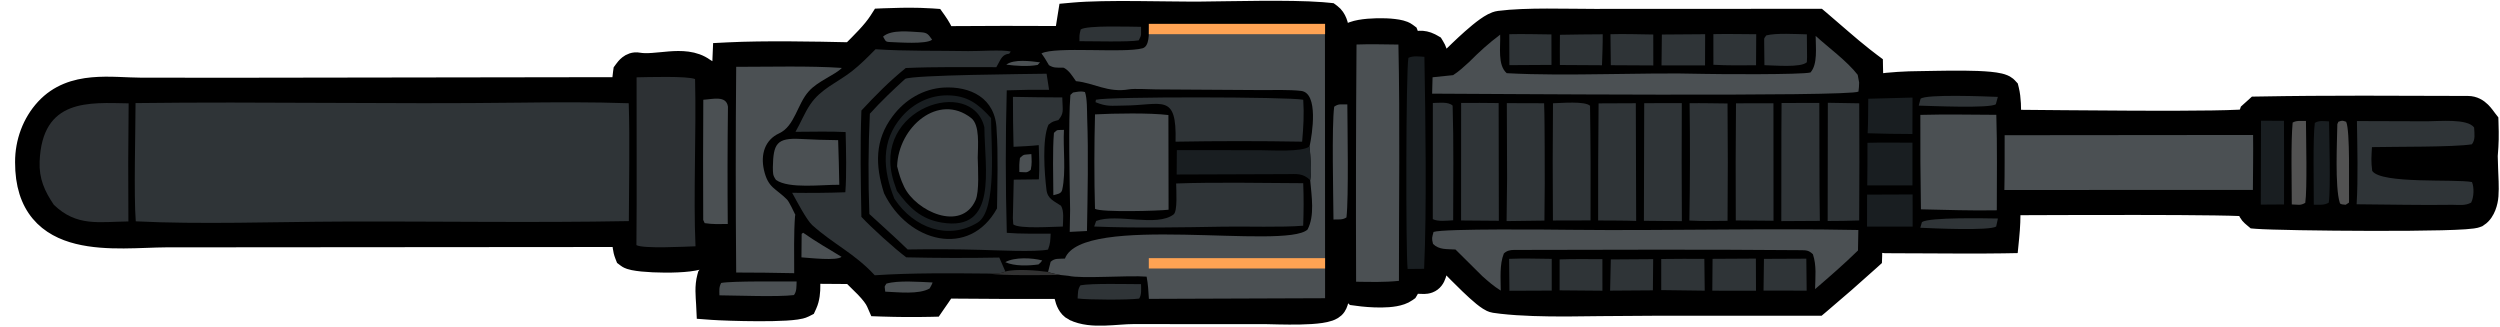 <svg width="153" height="20" viewBox="0 0 153 20" fill="none" xmlns="http://www.w3.org/2000/svg">
<g clip-path="url(#clip0_3279_11240)">
<path d="M73.44 0.597C75.356 0.582 78.867 0.476 80.906 0.63L81.294 0.665L81.43 0.679L81.54 0.76C81.737 0.906 81.857 1.107 81.933 1.299C82.009 1.492 82.052 1.707 82.078 1.919C82.102 2.113 82.113 2.321 82.117 2.537C82.154 2.426 82.198 2.314 82.253 2.205L82.29 2.131L82.348 2.074C82.475 1.948 82.637 1.874 82.765 1.828C82.903 1.778 83.059 1.74 83.218 1.711C83.536 1.654 83.91 1.624 84.274 1.616C84.638 1.608 85.008 1.622 85.32 1.66C85.475 1.678 85.626 1.703 85.758 1.738C85.876 1.769 86.034 1.82 86.162 1.917L86.276 2.002L86.327 2.133C86.394 2.303 86.446 2.397 86.478 2.447C86.502 2.441 86.532 2.435 86.589 2.422C86.667 2.405 86.769 2.387 86.887 2.382C87.106 2.374 87.342 2.415 87.599 2.544L87.71 2.604L87.819 2.667L87.884 2.774C87.957 2.893 88.014 3.006 88.051 3.123C88.089 3.243 88.101 3.347 88.106 3.433C88.109 3.497 88.11 3.551 88.114 3.609C88.148 3.611 88.186 3.612 88.229 3.612C88.366 3.61 88.482 3.6 88.615 3.59C88.939 3.276 89.462 2.761 89.98 2.301C90.278 2.037 90.587 1.779 90.868 1.58C91.009 1.48 91.151 1.389 91.288 1.318C91.419 1.25 91.577 1.184 91.742 1.163C93.41 0.948 95.941 1.047 97.584 1.045L111.136 1.039H111.319L111.459 1.157C112.451 1.995 113.176 2.664 114.121 3.409L114.542 3.734L114.736 3.879L114.74 4.122C114.748 4.502 114.75 4.75 114.78 5.047C114.796 5.044 114.817 5.042 114.842 5.036L114.881 5.028C115.589 4.916 116.743 4.854 117.413 4.854L118.521 4.835C119.023 4.826 119.617 4.818 120.181 4.823C120.754 4.828 121.324 4.847 121.781 4.891C122.009 4.913 122.222 4.944 122.4 4.986C122.488 5.007 122.58 5.034 122.664 5.07C122.723 5.095 122.8 5.133 122.874 5.193L122.946 5.26L123.034 5.355L123.065 5.481C123.197 6.024 123.197 6.664 123.188 7.216C124.555 7.226 127.658 7.262 130.64 7.274C132.37 7.281 134.066 7.28 135.376 7.259C136.032 7.249 136.587 7.234 137 7.213C137.181 7.204 137.331 7.192 137.448 7.181L137.533 6.931L137.574 6.806L137.672 6.718L137.875 6.536L138.014 6.41L138.2 6.407C142.465 6.327 146.782 6.361 151.037 6.372C151.432 6.373 151.718 6.564 151.911 6.753C151.997 6.836 152.079 6.936 152.148 7.025L152.304 7.235L152.404 7.363L152.409 7.526C152.434 8.318 152.429 8.726 152.363 9.52L152.333 9.865L152.371 9.869L152.384 10.312C152.398 10.8 152.449 11.43 152.406 11.99V11.991C152.39 12.201 152.341 12.452 152.248 12.687C152.16 12.911 152.008 13.186 151.744 13.36H151.743C151.652 13.42 151.553 13.445 151.513 13.455C151.456 13.468 151.394 13.479 151.331 13.488C151.205 13.506 151.045 13.52 150.862 13.533C150.492 13.559 149.995 13.579 149.414 13.593C148.251 13.623 146.729 13.633 145.18 13.63C142.094 13.625 138.851 13.567 138.1 13.505L137.943 13.492L137.821 13.39C137.681 13.274 137.519 13.135 137.448 12.886C137.434 12.837 137.425 12.785 137.418 12.739C137.341 12.734 137.252 12.729 137.151 12.724C136.759 12.707 136.211 12.694 135.553 12.684C134.238 12.664 132.498 12.656 130.718 12.655C127.653 12.652 124.486 12.668 123.162 12.672C123.156 13.301 123.144 13.864 123.073 14.555L123.029 14.997L122.584 15.005C120.871 15.033 119.102 15.008 117.401 15.005V15.005C117.008 15.005 116.635 15.003 116.297 15.001C115.958 14.998 115.657 14.996 115.406 14.996H115.38L115.356 14.993C115.138 14.971 115.013 14.947 114.85 14.94C114.802 14.938 114.762 14.939 114.728 14.941C114.719 14.981 114.71 15.031 114.704 15.091C114.688 15.269 114.696 15.415 114.688 15.658L114.681 15.87L114.524 16.012C113.511 16.928 112.483 17.825 111.443 18.703L111.303 18.821H111.12L99.791 18.825L99.792 18.826C97.613 18.829 94.26 18.978 91.896 18.707L91.437 18.647C91.27 18.622 91.118 18.533 91.023 18.472C90.909 18.4 90.786 18.308 90.662 18.208C90.414 18.006 90.128 17.743 89.85 17.476C89.379 17.025 88.901 16.534 88.63 16.257C88.493 16.245 88.367 16.234 88.233 16.235C88.192 16.235 88.156 16.238 88.125 16.241C88.09 16.482 88.055 16.683 88.002 16.842C87.925 17.076 87.783 17.321 87.487 17.432C87.364 17.478 87.246 17.489 87.156 17.491C87.069 17.493 86.974 17.487 86.898 17.483C86.773 17.476 86.638 17.471 86.478 17.48C86.451 17.524 86.424 17.575 86.394 17.632C86.367 17.683 86.331 17.752 86.3 17.805L86.245 17.897L86.158 17.959C85.932 18.121 85.648 18.202 85.39 18.249C85.122 18.297 84.829 18.316 84.547 18.319C83.984 18.325 83.416 18.269 83.082 18.224V18.223C82.838 18.191 82.617 18.103 82.436 17.948C82.284 17.817 82.182 17.657 82.114 17.495C82.113 17.548 82.114 17.601 82.112 17.652C82.106 17.866 82.092 18.075 82.061 18.259C82.032 18.431 81.981 18.638 81.867 18.808C81.733 19.009 81.515 19.102 81.38 19.15C81.222 19.206 81.038 19.243 80.852 19.271C80.477 19.327 80.017 19.351 79.569 19.36C79.13 19.369 78.665 19.364 78.279 19.356L77.465 19.337L69.346 19.334H69.345C69.103 19.334 68.83 19.351 68.528 19.373C68.231 19.394 67.906 19.419 67.584 19.428C66.955 19.447 66.243 19.414 65.653 19.121H65.652C65.436 19.013 65.299 18.839 65.211 18.677C65.124 18.517 65.07 18.342 65.034 18.185C65.006 18.059 64.985 17.923 64.968 17.794C62.627 17.803 60.286 17.795 57.946 17.772C57.743 18.083 57.513 18.408 57.328 18.675L57.184 18.885L56.928 18.891C55.943 18.913 54.957 18.906 53.972 18.873L53.656 18.862L53.529 18.571C53.42 18.317 53.182 18.017 52.861 17.682C52.705 17.52 52.539 17.36 52.374 17.2C52.266 17.095 52.158 16.987 52.054 16.883L49.676 16.866C49.69 17.055 49.703 17.255 49.704 17.447C49.708 17.84 49.675 18.293 49.497 18.683L49.424 18.842L49.268 18.921C49.116 18.998 48.917 19.036 48.749 19.06C48.563 19.087 48.339 19.107 48.096 19.122C47.608 19.151 47.011 19.16 46.414 19.159C45.222 19.156 43.991 19.108 43.563 19.076L43.122 19.043L43.101 18.601C43.077 18.113 43.001 17.539 43.165 16.927L43.192 16.83L43.253 16.75C43.303 16.686 43.362 16.608 43.417 16.55C43.489 16.476 43.584 16.399 43.72 16.355C43.81 16.326 43.905 16.318 43.955 16.314C43.964 16.283 43.974 16.247 43.983 16.204C44.016 16.041 44.035 15.838 44.042 15.608C44.052 15.316 44.045 15.029 44.036 14.762C43.947 14.759 43.853 14.755 43.757 14.757C43.677 14.759 43.608 14.764 43.549 14.771C43.545 14.848 43.543 14.93 43.535 15.008C43.526 15.114 43.512 15.231 43.489 15.335C43.478 15.387 43.462 15.449 43.438 15.51C43.423 15.548 43.394 15.616 43.339 15.685L43.276 15.755C43.122 15.896 42.913 15.967 42.758 16.008C42.583 16.055 42.379 16.09 42.165 16.116C41.735 16.167 41.217 16.187 40.713 16.185C40.209 16.183 39.704 16.16 39.298 16.119C39.096 16.098 38.91 16.072 38.757 16.041C38.681 16.025 38.604 16.006 38.534 15.983C38.474 15.963 38.378 15.927 38.291 15.861L38.178 15.776L38.126 15.643C37.989 15.291 37.968 14.935 37.969 14.616L10.16 14.638C9.785 14.64 9.375 14.655 8.937 14.671C8.501 14.686 8.04 14.702 7.573 14.705C6.642 14.71 5.657 14.662 4.759 14.439C3.858 14.216 3.007 13.807 2.387 13.064C1.763 12.317 1.419 11.29 1.423 9.926C1.42 9.305 1.53 8.688 1.746 8.113C1.963 7.536 2.283 7.011 2.689 6.569L2.69 6.568C3.541 5.645 4.602 5.326 5.653 5.23C6.175 5.182 6.704 5.188 7.211 5.206C7.729 5.224 8.207 5.252 8.678 5.254H8.677L14.767 5.257L37.952 5.222C37.955 4.987 37.968 4.773 38.017 4.436L38.034 4.314L38.107 4.214C38.158 4.144 38.259 4.007 38.4 3.897C38.548 3.781 38.786 3.662 39.084 3.717H39.083C39.322 3.761 39.601 3.761 39.928 3.739C40.09 3.728 40.257 3.712 40.432 3.695C40.604 3.678 40.785 3.66 40.965 3.646C41.659 3.593 42.505 3.582 43.18 4.075L43.183 4.077H43.182C43.362 4.21 43.444 4.402 43.484 4.526C43.527 4.662 43.548 4.807 43.56 4.931C43.564 4.972 43.563 5.014 43.566 5.055L44.052 5.049C44.066 4.557 44.083 4.063 44.104 3.57L44.123 3.114L44.578 3.091C46.79 2.983 49.773 3.037 52.037 3.089C52.636 2.488 53.29 1.855 53.691 1.235L53.83 1.018L54.089 1.007C54.771 0.979 55.571 0.961 56.315 0.981L57.033 1.014L57.27 1.031L57.407 1.223C57.648 1.563 57.77 1.807 57.909 2.1C60.289 2.081 62.669 2.079 65.048 2.093C65.1 1.746 65.16 1.389 65.21 1.078L65.272 0.694L65.658 0.659C67.681 0.474 71.343 0.612 73.44 0.597Z" fill="black" stroke="black"/>
<path d="M38.478 6.319C38.553 8.592 38.492 11.226 38.485 13.531C32.656 13.641 26.676 13.537 20.831 13.56C16.888 13.575 12.179 13.743 8.309 13.545C8.183 11.933 8.293 8.063 8.295 6.309C16.092 6.209 23.915 6.383 31.715 6.283C33.954 6.255 36.242 6.241 38.478 6.319Z" fill="#2F3437"/>
<path d="M81.087 1.669L81.095 18.251L70.312 18.291C70.281 17.785 70.265 17.431 70.174 16.931C69.042 16.837 66.199 17.074 65.386 16.88L64.892 16.828C64.701 16.788 64.302 16.719 64.142 16.643L64.299 16.021C64.566 15.785 64.776 15.852 65.174 15.824C66.237 13.032 78.628 15.309 80.02 14.05C80.472 13.208 80.268 12.013 80.185 11.027C80.296 10.427 80.193 9.59 80.146 8.96C80.31 8.205 80.71 5.691 79.626 5.563C78.922 5.481 77.916 5.515 77.189 5.513L70.761 5.472C70.389 5.47 69.415 5.411 69.092 5.468C67.803 5.694 66.951 5.072 65.849 4.967C65.617 4.641 65.436 4.321 65.101 4.144L64.975 4.142C64.64 4.135 64.489 4.165 64.196 3.989C64.033 3.71 63.93 3.529 63.738 3.269C64.584 2.827 68.785 3.269 69.924 2.955C70.359 2.835 70.307 2.018 70.319 1.664C73.908 1.642 77.498 1.643 81.087 1.669Z" fill="#4B5053"/>
<path d="M64.301 14.301C64.274 14.742 64.289 14.879 64.139 15.275C63.402 15.437 60.922 15.314 60.014 15.291C58.526 15.25 57.037 15.243 55.548 15.268C54.822 14.557 53.956 13.793 53.205 13.099C53.127 11.053 53.138 9.003 53.235 6.959C53.934 6.184 54.634 5.525 55.393 4.83C55.821 4.58 63.035 4.532 64.051 4.511L64.203 5.494C63.339 5.487 62.476 5.498 61.613 5.529C61.534 8.434 61.535 11.343 61.616 14.249C62.44 14.32 63.461 14.295 64.301 14.301Z" fill="#2F3437"/>
<path d="M60.993 7.975C61.094 9.329 61.036 11.384 61.018 12.754C59.333 15.821 55.566 14.843 54.104 11.828C53.557 10.113 53.531 8.573 54.628 7.115C55.009 6.602 55.481 6.181 56.015 5.879C56.549 5.577 57.133 5.4 57.73 5.36C59.341 5.263 60.952 5.963 60.993 7.975Z" fill="black"/>
<path d="M60.654 7.227C60.641 8.623 61.054 12.869 59.832 13.62C58.056 14.714 55.928 13.975 54.736 12.163C54.029 10.395 53.884 8.634 55.204 7.124C55.566 6.714 55.997 6.389 56.474 6.167C56.951 5.945 57.462 5.833 57.979 5.835C59.19 5.844 59.856 6.339 60.654 7.227Z" fill="#191E21"/>
<path d="M60.244 7.791C60.265 10.362 61.076 14.19 57.639 13.623C56.377 13.416 55.655 12.729 54.891 11.685C54.82 11.494 54.755 11.301 54.693 11.105C53.293 6.6 59.488 4.634 60.244 7.791Z" fill="black"/>
<path d="M59.837 9.65C59.852 10.312 59.944 11.718 59.704 12.253C58.828 14.211 56.055 12.933 55.334 11.434C55.106 10.958 55.027 10.656 54.904 10.178C54.973 7.774 57.439 5.659 59.435 7.223C59.981 7.651 59.846 8.921 59.837 9.65ZM137.889 8.26C137.903 9.369 137.884 10.511 137.877 11.622L122.667 11.628C122.692 10.539 122.68 9.371 122.684 8.275L137.889 8.26Z" fill="#4B5053"/>
<path d="M53.583 3.013C55.45 3.139 57.385 3.092 59.257 3.128C59.841 3.139 61.37 3.029 61.859 3.154L61.761 3.287C61.337 3.33 61.26 3.605 61.046 3.983L60.975 4.111C59.163 4.113 57.233 4.081 55.432 4.163C54.445 4.961 53.59 5.822 52.718 6.764C52.637 8.969 52.677 11.071 52.717 13.272C53.353 13.952 54.748 15.216 55.463 15.749C57.36 15.792 59.259 15.798 61.156 15.762L61.528 16.616C61.232 16.767 60.868 16.736 60.533 16.743C58.27 16.72 55.786 16.697 53.535 16.846C52.278 15.49 51.02 14.957 49.708 13.777C49.362 13.465 48.748 12.284 48.479 11.799C49.565 11.815 50.651 11.805 51.735 11.767C51.818 10.67 51.778 9.194 51.753 8.082C50.805 8.031 49.647 8.065 48.684 8.067C48.998 7.525 49.237 6.911 49.586 6.394C50.237 5.429 51.251 5.05 52.118 4.374C52.646 3.963 53.103 3.499 53.583 3.013Z" fill="#2F3437"/>
<path d="M51.521 4.157C51.132 4.574 50.018 4.978 49.49 5.597C48.793 6.368 48.639 7.721 47.685 8.16C46.814 8.559 46.539 9.447 46.753 10.398C47.006 11.52 47.481 11.519 48.168 12.215C48.297 12.347 48.598 12.988 48.691 13.183L48.661 13.163C48.573 14.257 48.605 15.603 48.605 16.719L46.811 16.689L45.055 16.679C45.019 12.483 45.018 8.287 45.055 4.09C47.073 4.091 49.538 4.021 51.521 4.157Z" fill="#4B5053"/>
<path d="M113.731 14.076L113.709 15.329C112.847 16.173 111.988 16.915 111.082 17.695C111.099 16.939 111.18 16.256 110.95 15.559C110.693 15.316 110.55 15.313 110.198 15.311C104.353 15.26 98.501 15.283 92.655 15.296C92.421 15.298 92.213 15.341 92.035 15.515C91.765 16.194 91.843 17.019 91.846 17.784C91.384 17.492 91.137 17.269 90.727 16.909C90.179 16.359 89.629 15.812 89.076 15.27C88.544 15.236 88.074 15.298 87.701 14.927C87.609 14.568 87.642 14.548 87.732 14.194C88.386 13.978 95.095 14.053 96.159 14.065C101.976 14.129 107.933 13.959 113.731 14.076ZM113.779 5.048C113.775 5.28 113.768 5.375 113.738 5.605C113.251 5.932 90.231 5.735 87.646 5.731L87.673 4.729L88.93 4.599C89.308 4.355 89.562 4.109 89.9 3.805C90.566 3.139 91.077 2.675 91.81 2.12C91.839 2.883 91.641 3.981 92.212 4.479C96.049 4.687 100.399 4.414 104.286 4.522C105.072 4.544 110.284 4.577 110.802 4.435C111.248 3.93 111.122 2.937 111.118 2.197C111.877 2.893 113.039 3.735 113.691 4.579L113.779 5.048ZM85.583 2.727C85.685 7.459 85.611 12.438 85.615 17.188C84.71 17.28 83.898 17.254 82.994 17.242C82.976 12.403 82.984 7.563 83.019 2.724C83.85 2.691 84.747 2.719 85.583 2.727Z" fill="#4B5053"/>
<path d="M42.538 4.84C42.62 8.108 42.426 12.001 42.565 15.073C41.946 15.093 39.359 15.235 38.949 15.001C38.983 11.677 38.95 8.09 38.959 4.732C39.577 4.722 42.086 4.641 42.538 4.84ZM7.873 6.325C7.844 8.734 7.839 11.143 7.858 13.552C6.034 13.575 4.694 13.88 3.295 12.533C2.734 11.704 2.382 10.938 2.425 9.882C2.583 6.004 5.459 6.284 7.873 6.325Z" fill="#2D3134"/>
<path d="M122.174 7.027C122.236 8.927 122.205 10.96 122.204 12.87C120.685 12.901 119.087 12.843 117.561 12.811C117.529 10.884 117.517 8.958 117.525 7.031C119.053 6.988 120.642 7.019 122.174 7.027ZM71.507 7.041L71.517 12.835C70.955 12.905 67.408 13.008 67.014 12.78C66.96 11.012 66.966 8.763 67.015 7C68.182 6.938 70.382 6.9 71.507 7.041Z" fill="#4B5053"/>
<path d="M151.415 7.803C151.438 8.202 151.5 8.548 151.281 8.83C150.215 9.012 146.468 8.972 145.163 9.004C145.133 9.59 145.101 9.874 145.18 10.462C145.747 11.273 150.203 10.939 151.284 11.141C151.428 11.467 151.402 12.085 151.233 12.4C150.878 12.598 150.503 12.538 150.092 12.534C148.186 12.565 146.143 12.512 144.225 12.501C144.321 10.92 144.267 8.994 144.244 7.409L148.544 7.423C149.235 7.424 151.011 7.239 151.415 7.803Z" fill="#2F3437"/>
<path d="M79.757 11.212C79.793 12.158 79.787 12.867 79.755 13.813C78.45 13.924 76.268 13.848 74.891 13.871C72.273 13.915 69.571 13.968 66.963 13.864C66.977 13.812 67.081 13.524 67.085 13.523C68.35 13.038 70.793 13.915 71.825 13.122C72.073 12.932 71.988 11.655 71.98 11.229C74.446 11.141 77.269 11.201 79.757 11.212ZM79.758 6.104C79.817 7.008 79.769 7.773 79.691 8.67C77.109 8.625 74.526 8.625 71.944 8.671C72.025 5.642 71.123 6.453 68.751 6.461C68.013 6.469 67.74 6.538 67.046 6.254L67.069 6.104C67.867 5.901 78.842 5.922 79.758 6.104Z" fill="#2F3437"/>
<path d="M111.354 11.783L111.374 13.518L109.016 13.532L109.021 8.071L109.032 6.302L111.342 6.301L111.354 11.783ZM105.725 6.333C105.747 8.728 105.747 11.12 105.726 13.514C104.943 13.523 104.173 13.541 103.39 13.498C103.432 11.104 103.437 8.71 103.404 6.317C104.166 6.305 104.961 6.327 105.725 6.333ZM102.926 6.313C102.914 8.72 102.915 11.128 102.93 13.534L100.607 13.512L100.626 6.314L102.926 6.313ZM108.535 6.318L108.539 13.511L106.23 13.492C106.216 11.102 106.221 8.713 106.243 6.323L108.535 6.318ZM94.534 8.975C94.545 10.483 94.54 11.991 94.519 13.5L92.203 13.531L92.234 10.913L92.218 6.312L94.499 6.319C94.533 7.171 94.525 8.114 94.534 8.975ZM91.717 6.308L91.729 13.512L89.418 13.493L89.421 6.299C90.179 6.288 90.958 6.303 91.717 6.308ZM97.311 6.474C97.345 8.812 97.355 11.151 97.341 13.489L95.039 13.495C95.019 11.103 95.02 8.711 95.043 6.32C95.534 6.308 96.999 6.175 97.311 6.474ZM100.112 6.317L100.133 13.521C99.372 13.493 98.571 13.5 97.806 13.493C97.801 11.104 97.81 8.715 97.834 6.327L100.112 6.317Z" fill="#2F3437"/>
<path d="M65.012 5.963L65.017 6.127C65.034 6.755 65.123 6.932 64.772 7.348C64.467 7.434 64.421 7.422 64.165 7.634C63.771 8.509 63.919 10.61 64.045 11.625C64.114 12.184 64.524 12.31 64.935 12.593C65.129 12.928 65.057 13.443 65.046 13.865C64.491 13.868 62.369 14.025 62.012 13.731L61.987 13.355L62.041 10.995L63.579 10.976C63.623 10.231 63.597 9.628 63.572 8.882C63.07 8.939 62.535 8.957 62.029 8.984C62.003 7.965 61.991 6.945 61.992 5.927C62.998 5.948 64.006 5.96 65.012 5.963Z" fill="#2F3437"/>
<path d="M113.785 6.323C113.798 8.712 113.797 11.102 113.782 13.492C113.148 13.52 112.49 13.519 111.853 13.525L111.863 6.29L113.785 6.323Z" fill="#2F3437"/>
<path d="M80.146 8.96C80.193 9.59 80.296 10.427 80.185 11.027C79.735 10.581 79.342 10.655 78.769 10.656C76.518 10.66 74.263 10.67 72.012 10.68L72.023 9.187L77.117 9.192C77.786 9.193 79.694 9.321 80.146 8.96Z" fill="#191E21"/>
<path d="M44.551 6.532C44.522 8.924 44.518 11.315 44.539 13.708C44.033 13.714 43.632 13.734 43.126 13.656L43.037 13.462C43.025 11.01 43.027 8.558 43.042 6.105C43.617 6.072 44.454 5.823 44.551 6.532Z" fill="#4B5053"/>
<path d="M51.335 9.939L51.365 11.309C50.321 11.294 48.284 11.572 47.491 11.012C47.282 10.715 47.308 10.612 47.299 10.235C47.326 8.8 47.526 8.425 48.996 8.504C49.76 8.545 50.529 8.572 51.294 8.578L51.335 9.939ZM66.535 7.213C66.617 9.455 66.562 11.886 66.523 14.138L65.467 14.191L65.491 12.841C65.466 11.101 65.375 7.427 65.508 5.81L65.667 5.663C65.942 5.619 66.131 5.561 66.401 5.635C66.539 6.023 66.522 6.767 66.535 7.213Z" fill="#4B5053"/>
<path d="M88.901 6.464C88.971 8.707 88.937 11.224 88.934 13.481C88.565 13.504 88.002 13.574 87.687 13.41L87.69 6.303C88.089 6.295 88.641 6.217 88.901 6.464Z" fill="#2F3437"/>
<path d="M139.779 7.393C139.788 9.099 139.789 10.805 139.782 12.512L138.36 12.522L138.374 7.389L139.779 7.393Z" fill="#191E21"/>
<path d="M117.042 8.733V11.345H114.276C114.294 10.492 114.285 9.598 114.289 8.74C115.188 8.713 116.139 8.733 117.042 8.733Z" fill="#191E21"/>
<path d="M82.457 6.388C82.463 7.725 82.545 12.098 82.404 13.305C82.156 13.47 81.932 13.422 81.609 13.434C81.6 11.976 81.496 7.739 81.652 6.53C81.939 6.33 82.057 6.402 82.457 6.388Z" fill="#4B5053"/>
<path d="M117.046 5.971L117.04 8.201C116.126 8.201 115.213 8.184 114.3 8.155C114.335 7.473 114.33 6.731 114.337 6.043C115.24 6.025 116.143 6.001 117.046 5.971Z" fill="#191E21"/>
<path d="M117.052 11.9L117.054 13.868L114.263 13.869L114.266 11.911L117.052 11.9Z" fill="#191E21"/>
<path d="M107.46 15.826L107.467 17.791C106.584 17.803 105.678 17.79 104.793 17.789L104.809 15.841L107.46 15.826Z" fill="#2F3437"/>
<path d="M110.547 15.831L110.568 17.788L107.928 17.784L107.954 15.843L110.547 15.831Z" fill="#2F3437"/>
<path d="M104.306 15.841L104.329 17.789L101.668 17.754L101.667 15.851C102.541 15.835 103.43 15.843 104.306 15.841ZM104.355 2.093L104.348 4.003H101.685L101.706 2.113L104.355 2.093ZM94.966 15.843V17.784L92.377 17.795L92.356 15.842C93.203 15.804 94.114 15.833 94.966 15.843Z" fill="#2F3437"/>
<path d="M98.067 15.86L98.068 17.792L95.448 17.769L95.449 15.875C96.297 15.842 97.213 15.861 98.067 15.86Z" fill="#2F3437"/>
<path d="M101.174 15.859L101.157 17.769L98.538 17.788L98.582 15.877L101.174 15.859ZM101.18 2.112L101.183 4.005L98.582 3.991L98.56 2.095C99.396 2.068 100.336 2.102 101.18 2.112Z" fill="#2F3437"/>
<path d="M110.592 3.5L110.58 3.808C110.221 4.155 108.569 3.998 107.983 3.989L107.968 2.577C107.978 2.278 107.927 2.408 108.096 2.167C108.703 2.009 109.922 2.089 110.58 2.102L110.592 3.5ZM107.481 2.095L107.47 3.994C106.607 3.998 105.72 4.015 104.86 3.964L104.859 2.089C105.715 2.07 106.621 2.091 107.481 2.095Z" fill="#2F3437"/>
<path d="M94.948 2.107L94.951 3.972L92.374 3.987L92.368 2.093C93.206 2.072 94.105 2.099 94.948 2.107Z" fill="#2F3437"/>
<path d="M142.538 7.429C142.55 8.357 142.642 11.613 142.52 12.402C142.242 12.572 141.934 12.525 141.604 12.527C141.608 11.429 141.543 8.391 141.668 7.522C141.929 7.355 142.222 7.417 142.538 7.429Z" fill="#191E21"/>
<path d="M98.086 2.098C98.092 2.719 98.061 3.371 98.042 3.993L95.465 3.978C95.453 3.381 95.466 2.73 95.468 2.129C96.34 2.112 97.213 2.102 98.086 2.098Z" fill="#2F3437"/>
<path d="M141.124 7.403C141.129 8.392 141.207 11.574 141.083 12.414C140.77 12.595 140.667 12.519 140.257 12.511C140.257 11.189 140.195 8.731 140.31 7.501C140.555 7.361 140.819 7.408 141.124 7.403Z" fill="#525252"/>
<path d="M48.753 17.227C48.737 17.55 48.768 17.823 48.589 18.058C47.63 18.181 45.104 18.085 44.029 18.074C44.024 17.751 43.993 17.6 44.133 17.317C44.808 17.188 47.942 17.232 48.753 17.227Z" fill="#4B5053"/>
<path d="M143.762 12.283L143.758 12.4L143.557 12.531C143.414 12.511 143.232 12.527 143.198 12.42C142.885 11.452 143.035 8.539 143.045 7.597L143.108 7.452C143.356 7.368 143.337 7.367 143.584 7.453C143.837 7.988 143.741 11.395 143.762 12.283Z" fill="#525252"/>
<path d="M69.832 17.391C69.832 17.714 69.877 18.029 69.716 18.274C69.06 18.362 66.602 18.353 65.951 18.267C65.973 17.948 65.95 17.702 66.124 17.461C66.781 17.332 69.017 17.39 69.832 17.391ZM69.832 1.642C69.822 2.14 69.892 2.108 69.69 2.47C69.112 2.58 66.815 2.521 66.064 2.521C66.061 2.171 66.049 2.157 66.138 1.805C66.498 1.538 69.184 1.639 69.832 1.642ZM122.268 5.93L122.146 6.377C121.81 6.649 118.106 6.479 117.427 6.464L117.539 6.045C117.86 5.751 121.559 5.902 122.268 5.93Z" fill="#2F3437"/>
<path d="M122.272 13.373L122.166 13.863C121.753 14.134 118.266 13.974 117.522 13.938L117.623 13.591C118.069 13.287 121.524 13.361 122.272 13.373Z" fill="#2F3437"/>
<path d="M65.114 7.948C65.05 9.052 65.252 10.511 65.008 11.611C64.951 11.87 64.701 11.878 64.465 11.945C64.459 10.826 64.41 9.201 64.501 8.131C64.738 7.895 64.707 7.973 65.114 7.948Z" fill="#4B5053"/>
<path d="M51.503 15.718C51.207 15.978 49.534 15.781 49.049 15.75L49.061 14.315L49.15 14.242C49.905 14.772 50.717 15.243 51.503 15.718Z" fill="#4B5053"/>
<path d="M64.142 16.643C64.302 16.719 64.701 16.788 64.892 16.828C63.937 16.83 61.331 16.884 60.533 16.743C60.868 16.736 61.232 16.767 61.528 16.617C62.171 16.439 63.474 16.55 64.142 16.643Z" fill="#313131"/>
<path d="M63.12 9.431C63.136 9.818 63.162 10.011 63.082 10.393C62.812 10.612 62.807 10.531 62.384 10.527C62.378 10.166 62.374 10.033 62.421 9.665C62.692 9.401 62.678 9.484 63.12 9.431ZM63.781 15.937C63.698 16.07 63.671 16.075 63.556 16.184C62.942 16.268 62.104 16.302 61.522 16.045C62.097 15.72 63.162 15.778 63.781 15.937Z" fill="#4B5053"/>
<path d="M63.649 3.815L63.506 3.974C62.909 4.084 62.183 4.035 61.585 3.957C62.047 3.6 63.091 3.743 63.649 3.815Z" fill="#4B5053"/>
<path d="M54.44 2.571C54.961 2.59 56.692 2.725 57.046 2.429C56.823 2.128 56.775 1.995 56.358 1.974C55.706 1.941 54.553 1.785 54.044 2.24C54.189 2.478 54.164 2.562 54.44 2.571Z" fill="#4B5053"/>
<path d="M56.893 17.654C56.964 17.523 57.028 17.427 57.075 17.287C56.27 17.254 54.971 17.144 54.246 17.359C54.093 17.614 54.149 17.471 54.176 17.849C54.961 17.881 56.241 18.034 56.893 17.654Z" fill="#4B5053"/>
<path d="M87.156 16.451C87.323 12.78 87.238 7.284 87.174 3.478C86.841 3.459 86.493 3.399 86.195 3.539C86.04 4.35 86.031 15.42 86.146 16.461L87.156 16.451Z" fill="#191E21"/>
<rect x="70.307" y="1.459" width="10.788" height="0.633" fill="#FFA353"/>
<rect x="70.307" y="15.799" width="10.788" height="0.633" fill="#FFA353"/>
</g>
<defs>
<clipPath id="clip0_3279_11240">
<rect width="152" height="20" fill="white" transform="translate(0.923 0)"/>
</clipPath>
</defs>
</svg>
